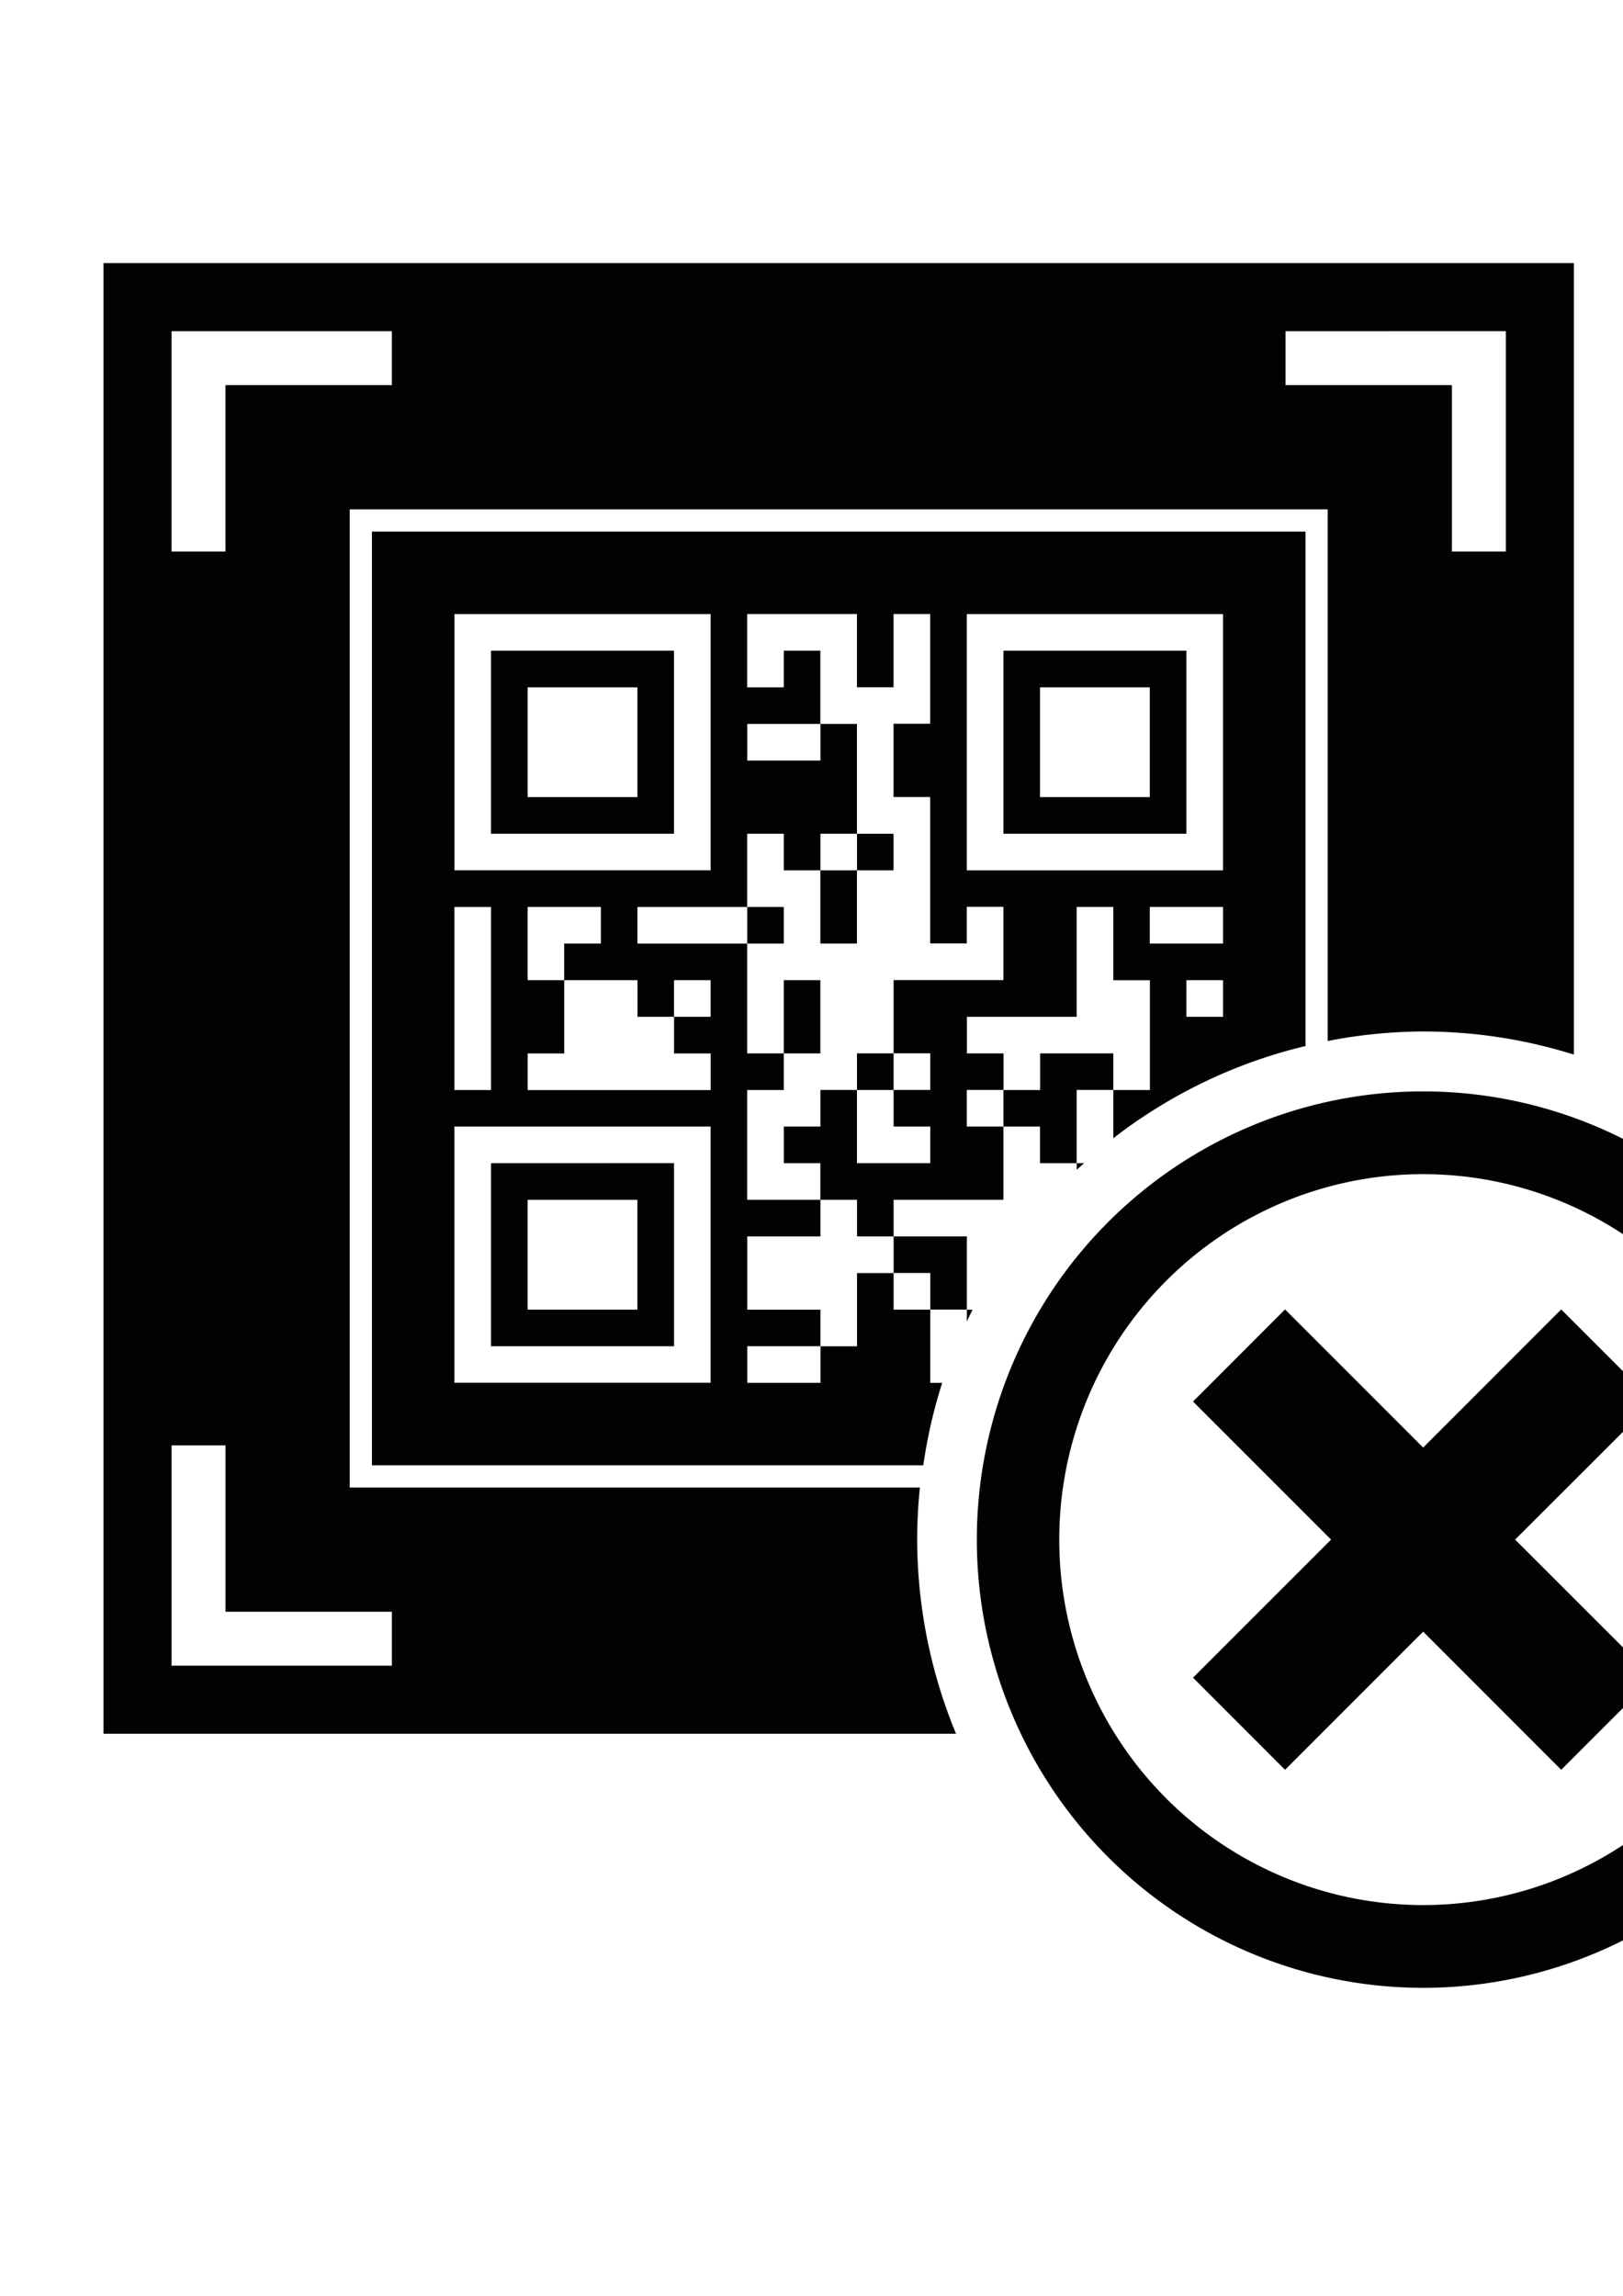 <?xml version="1.0" encoding="UTF-8" standalone="no"?>
<!-- Created with Inkscape (http://www.inkscape.org/) -->

<svg
   xmlns:dc="http://purl.org/dc/elements/1.1/"
   xmlns:cc="http://creativecommons.org/ns#"
   xmlns:rdf="http://www.w3.org/1999/02/22-rdf-syntax-ns#"
   xmlns:svg="http://www.w3.org/2000/svg"
   xmlns="http://www.w3.org/2000/svg"
   xmlns:sodipodi="http://sodipodi.sourceforge.net/DTD/sodipodi-0.dtd"
   xmlns:inkscape="http://www.inkscape.org/namespaces/inkscape"
   width="210mm"
   height="297mm"
   viewBox="0 0 210 297"
   version="1.1"
   id="svg8"
   inkscape:version="0.92.3 (2405546, 2018-03-11)"
   sodipodi:docname="eror_final.svg">
  <defs
     id="defs2" />
  <sodipodi:namedview
     id="base"
     pagecolor="#ffffff"
     bordercolor="#666666"
     borderopacity="1.0"
     inkscape:pageopacity="0.0"
     inkscape:pageshadow="2"
     inkscape:zoom="0.35"
     inkscape:cx="294.64242"
     inkscape:cy="698.13355"
     inkscape:document-units="mm"
     inkscape:current-layer="layer1"
     showgrid="false"
     inkscape:window-width="1920"
     inkscape:window-height="1017"
     inkscape:window-x="-8"
     inkscape:window-y="-8"
     inkscape:window-maximized="1" />
  <g
     inkscape:label="Layer 1"
     inkscape:groupmode="layer"
     id="layer1">
    <g
       id="g7"
       transform="matrix(2.127,0,0,2.127,154.365,169.395)">
      <g
         id="x">
        <g
           id="g4">
          <path
             id="polygon2"
             style="fill:#030104"
             d="M 0,22.398 5.598,28 14,19.598 22.398,28 28,22.398 19.594,14 28,5.602 22.398,0 14,8.402 5.598,0 0,5.602 8.398,14 Z M 14,-13.261 A 27.151,27.261 0 0 0 -13.151,14 27.151,27.261 0 0 0 14,41.261 27.151,27.261 0 0 0 41.151,14 27.151,27.261 0 0 0 14,-13.261 Z m 0,5.034 A 22.137,22.227 0 0 1 36.137,14 22.137,22.227 0 0 1 14,36.227 22.137,22.227 0 0 1 -8.137,14 22.137,22.227 0 0 1 14,-8.227 Z M -66.277,-63.638 v 89.447 h 51.861 a 30.779,30.905 0 0 1 -2.364,-11.809 30.779,30.905 0 0 1 0.166,-3.169 H -51.299 V -48.66 H 8.192 v 32.335 a 30.779,30.905 0 0 1 5.808,-0.58 30.779,30.905 0 0 1 9.17,1.407 v -48.141 z m 4.14,4.14 h 13.4 v 3.281 h -10.12 v 10.12 h -3.28 z m 67.766,0 H 19.03 V -46.097 H 15.749 V -56.217 H 5.629 Z M -49.948,-47.309 V 9.48 h 33.539 a 30.779,30.905 0 0 1 1.152,-5.016 h -0.727 V 0.012 H -18.213 V -2.212 h -2.227 v 4.456 h -2.224 v 2.221 h -4.451 V 2.237 h 4.449 V 0.016 h -4.451 V -4.439 h 4.451 v -2.229 h 2.226 v 2.227 0.002 h 2.227 v -2.229 h 6.678 v -4.456 h -2.226 v -2.224 h 2.227 v 2.224 h 2.226 v 2.229 h 2.229 V -13.348 h 2.23 v -2.224 h -4.457 v 0.002 h 0.006 v 2.227 h -2.227 v -2.227 h -2.227 v -2.229 h 6.675 v -6.68 h 2.23 v 4.456 h 2.226 v 6.679 h -2.226 v 2.933 a 30.779,30.905 0 0 1 11.691,-5.609 v -31.289 z m 22.826,5.016 h 6.678 v 4.454 h 2.227 v -4.454 h 2.227 v 6.672 h -2.227 v 4.456 h 2.227 v 8.905 h 2.227 v -2.227 h 2.227 v 4.456 h -6.678 v 4.456 h 2.229 v 2.227 h -2.229 v 2.224 h 2.23 v 2.229 h -4.457 -0.002 V -13.348 h -2.225 v 2.224 h -2.224 v 2.229 h 2.221 v 2.227 h -4.451 v -6.675 h 2.227 v -2.227 h -2.227 v -6.681 h -6.677 v -2.227 h 6.677 v -4.454 h 2.227 v 2.226 h 2.224 v 4.454 h 2.227 v -4.453 h -2.223 v -2.227 h 2.226 v 2.226 h 2.224 v -2.227 h -2.227 v -6.68 h -2.221 v 2.23 h -4.451 v -2.23 h 4.445 v -4.451 h -2.224 v 2.227 h -2.227 z m 2.227,26.723 h 2.224 v -4.456 h -2.224 z m 4.453,2.223 h 2.227 v -2.227 h -2.227 z m -24.488,-28.944 h 15.585 v 15.584 h -15.585 z m 31.169,0 H 1.825 v 15.585 h -15.586 z m -28.945,2.227 v 11.131 h 11.134 v -11.131 z m 31.172,0 v 11.131 h 11.131 v -11.131 z m -28.944,2.227 h 6.678 v 6.677 h -6.678 z m 31.171,0 h 6.677 v 6.677 h -6.677 z m -31.172,13.357 h 4.456 v 2.227 h -2.229 v 2.227 h -2.227 z m 37.849,0 h 4.456 v 2.227 h -4.456 z m -42.303,0.002 h 2.229 v 11.134 h -2.229 z m 17.814,0 v 2.227 h 2.224 v -2.227 z m -11.131,4.453 h 4.456 v 2.227 h 2.222 v -2.227 h 2.227 v 2.227 h -2.225 v 2.229 h 2.227 v 2.227 h -11.134 v -2.227 h 2.227 z m 37.848,0 H 1.826 v 2.227 h -2.229 z m -44.531,8.902 h 15.587 V 4.461 h -15.587 z m 2.229,2.229 V 2.239 h 11.134 V -8.896 Z m 35.628,0 v 0.401 a 30.779,30.905 0 0 1 0.455,-0.401 z m -33.403,2.227 h 6.678 v 6.68 h -6.678 z m 22.267,2.229 v 2.222 h 2.229 v 2.227 h 2.225 v 0.724 a 30.779,30.905 0 0 1 0.345,-0.718 h -0.344 V -4.439 Z M -62.136,8.268 h 3.28 V 18.388 h 10.12 v 3.281 h -13.4 z" />
        </g>
      </g>
    </g>
  </g>
</svg>
